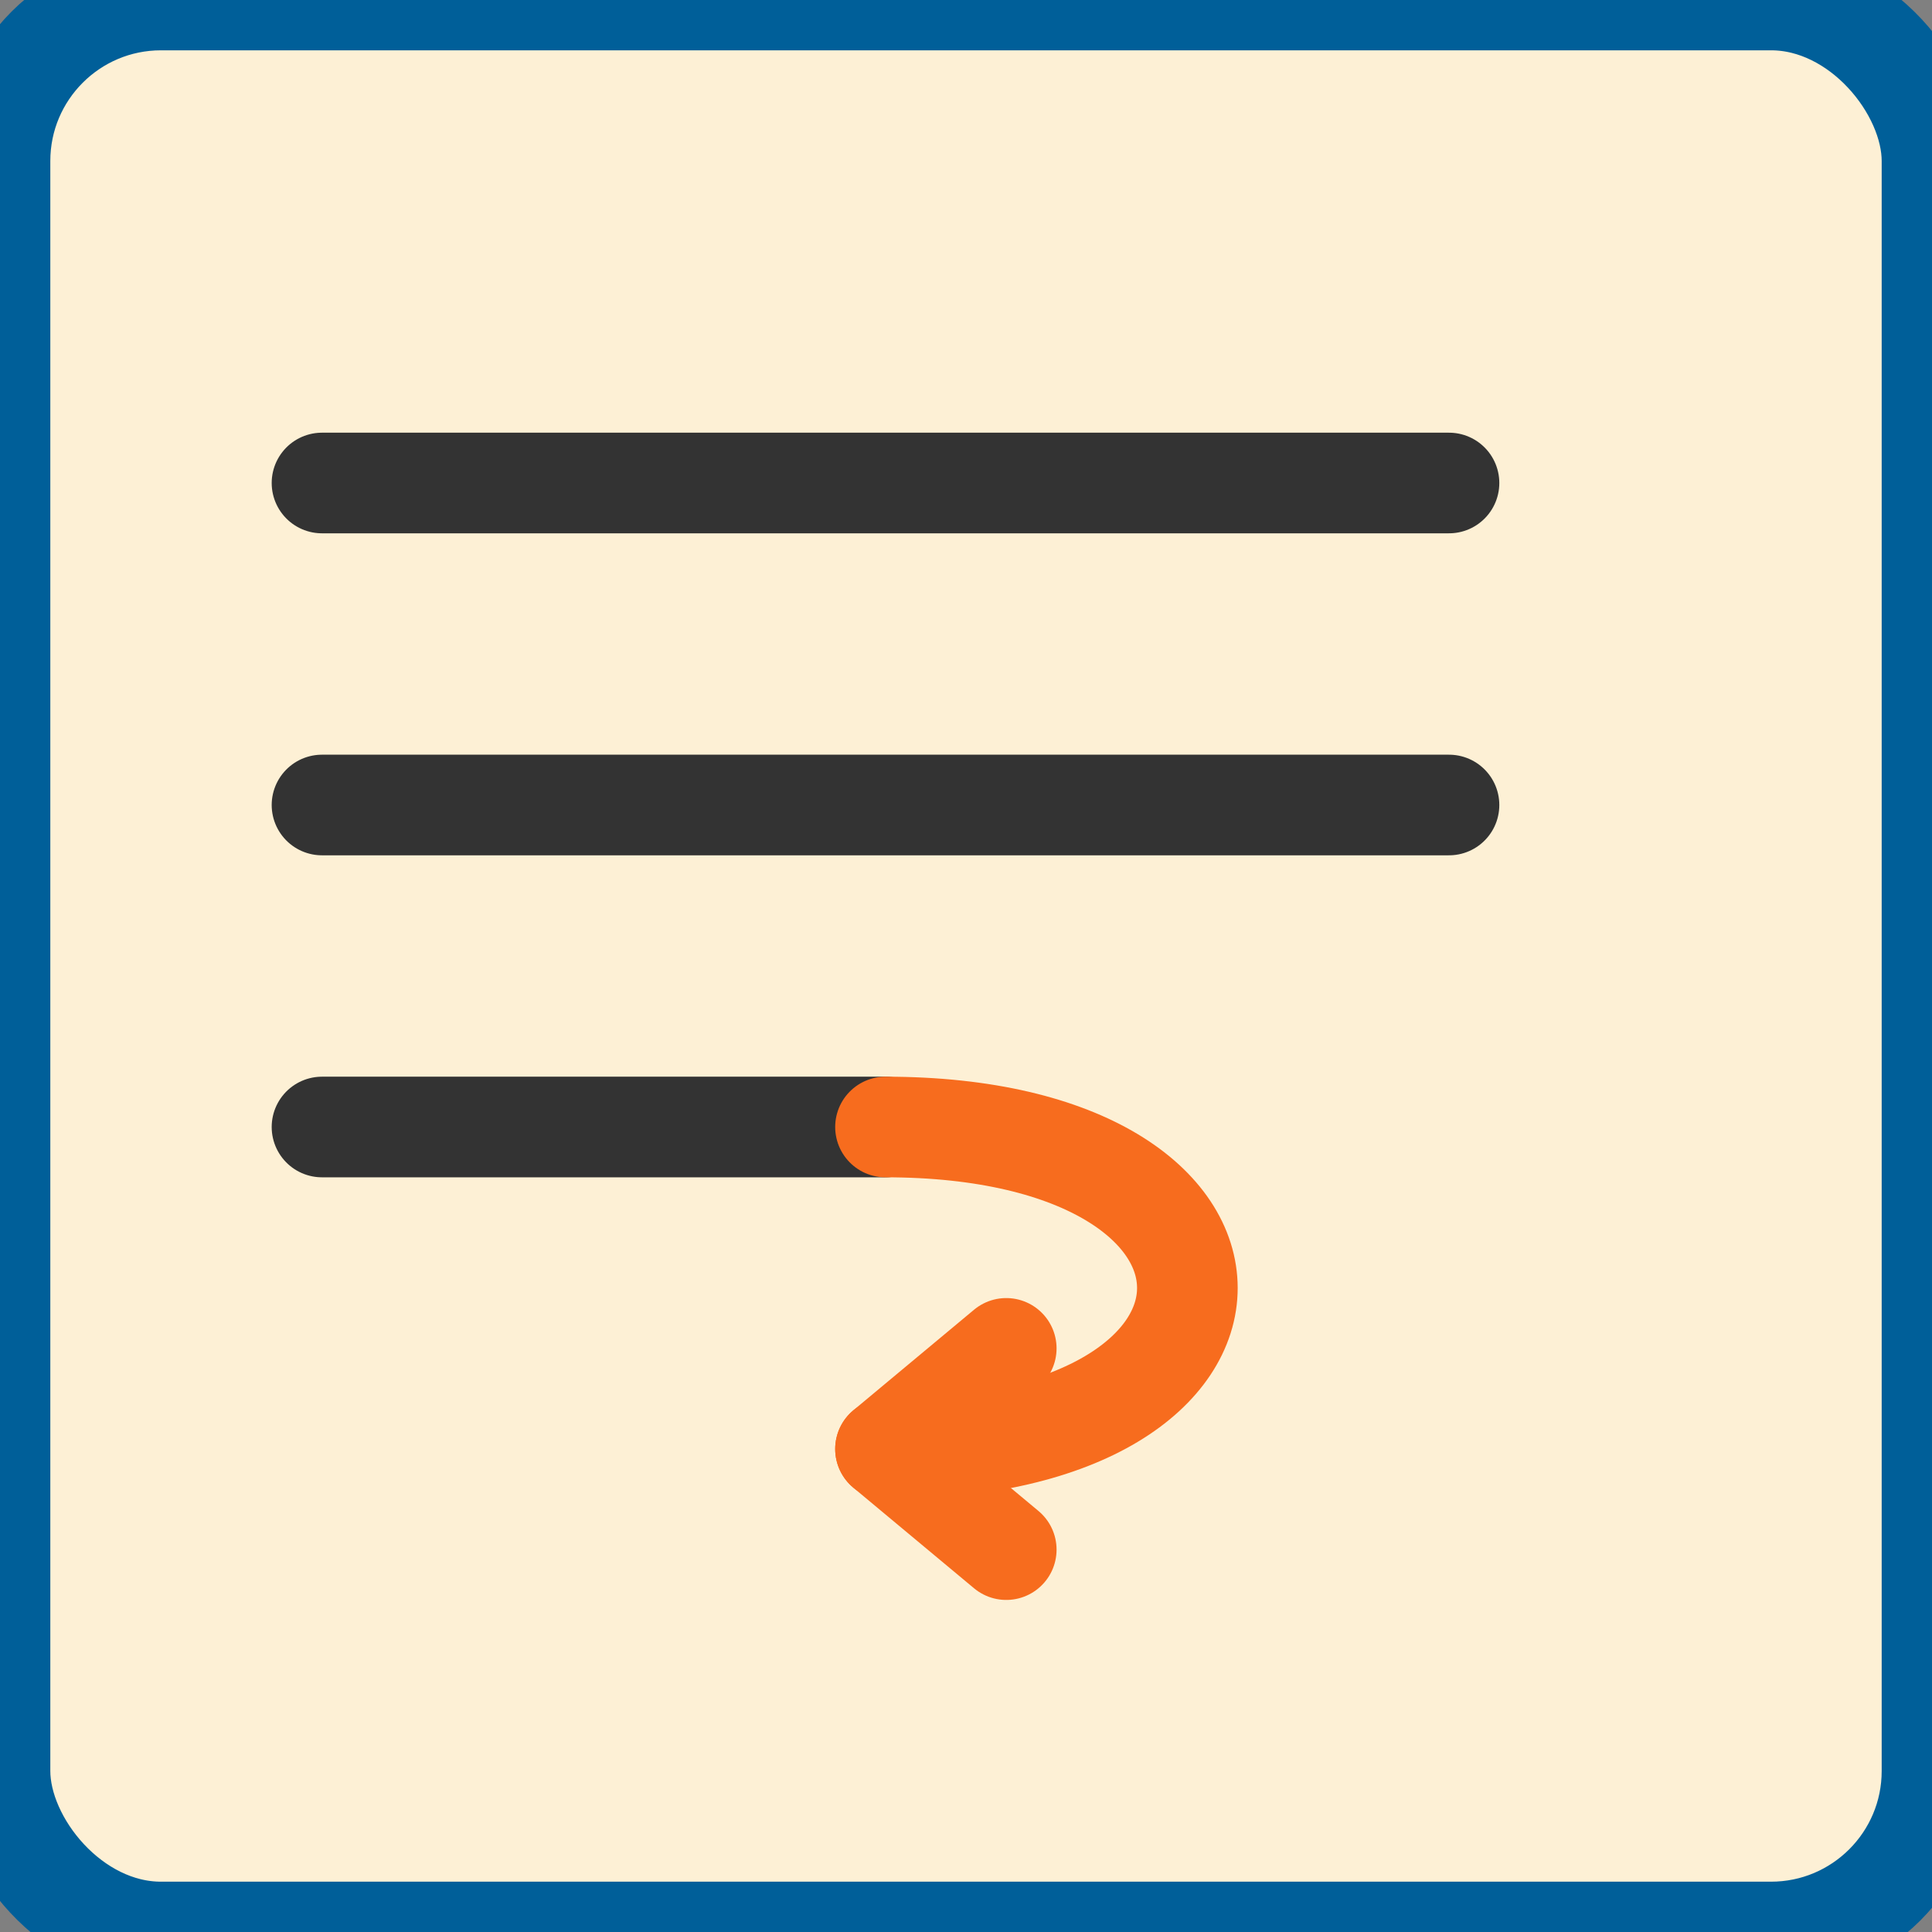 
<svg xmlns="http://www.w3.org/2000/svg" viewBox="32 32 192 192">
  <rect x="32" y="32" width="192" height="192" fill="#808080" stroke="none"/>
  <!-- Document background -->
  <rect x="32" y="32" width="192" height="192" rx="16" ry="16"
        fill="#FDF0D5" stroke="#005F99" stroke-width="10"/>

  <!-- Text lines -->
  <line x1="64" y1="80" x2="176" y2="80"
        stroke="#333" stroke-width="10" stroke-linecap="round"/>
  <line x1="64" y1="112" x2="176" y2="112"
        stroke="#333" stroke-width="10" stroke-linecap="round"/>
  <line x1="64" y1="144" x2="120" y2="144"
        stroke="#333" stroke-width="10" stroke-linecap="round"/>

  <!-- Wrap arrow (curved down-left arrow) -->
  <path d="M120 144 C160 144, 160 176, 120 176" fill="none"
        stroke="#F76C1E" stroke-width="10" stroke-linecap="round" stroke-linejoin="round"/>
  <polyline points="132,166 120,176 132,186"
        fill="none" stroke="#F76C1E" stroke-width="10" stroke-linecap="round" stroke-linejoin="round"/>
</svg>
